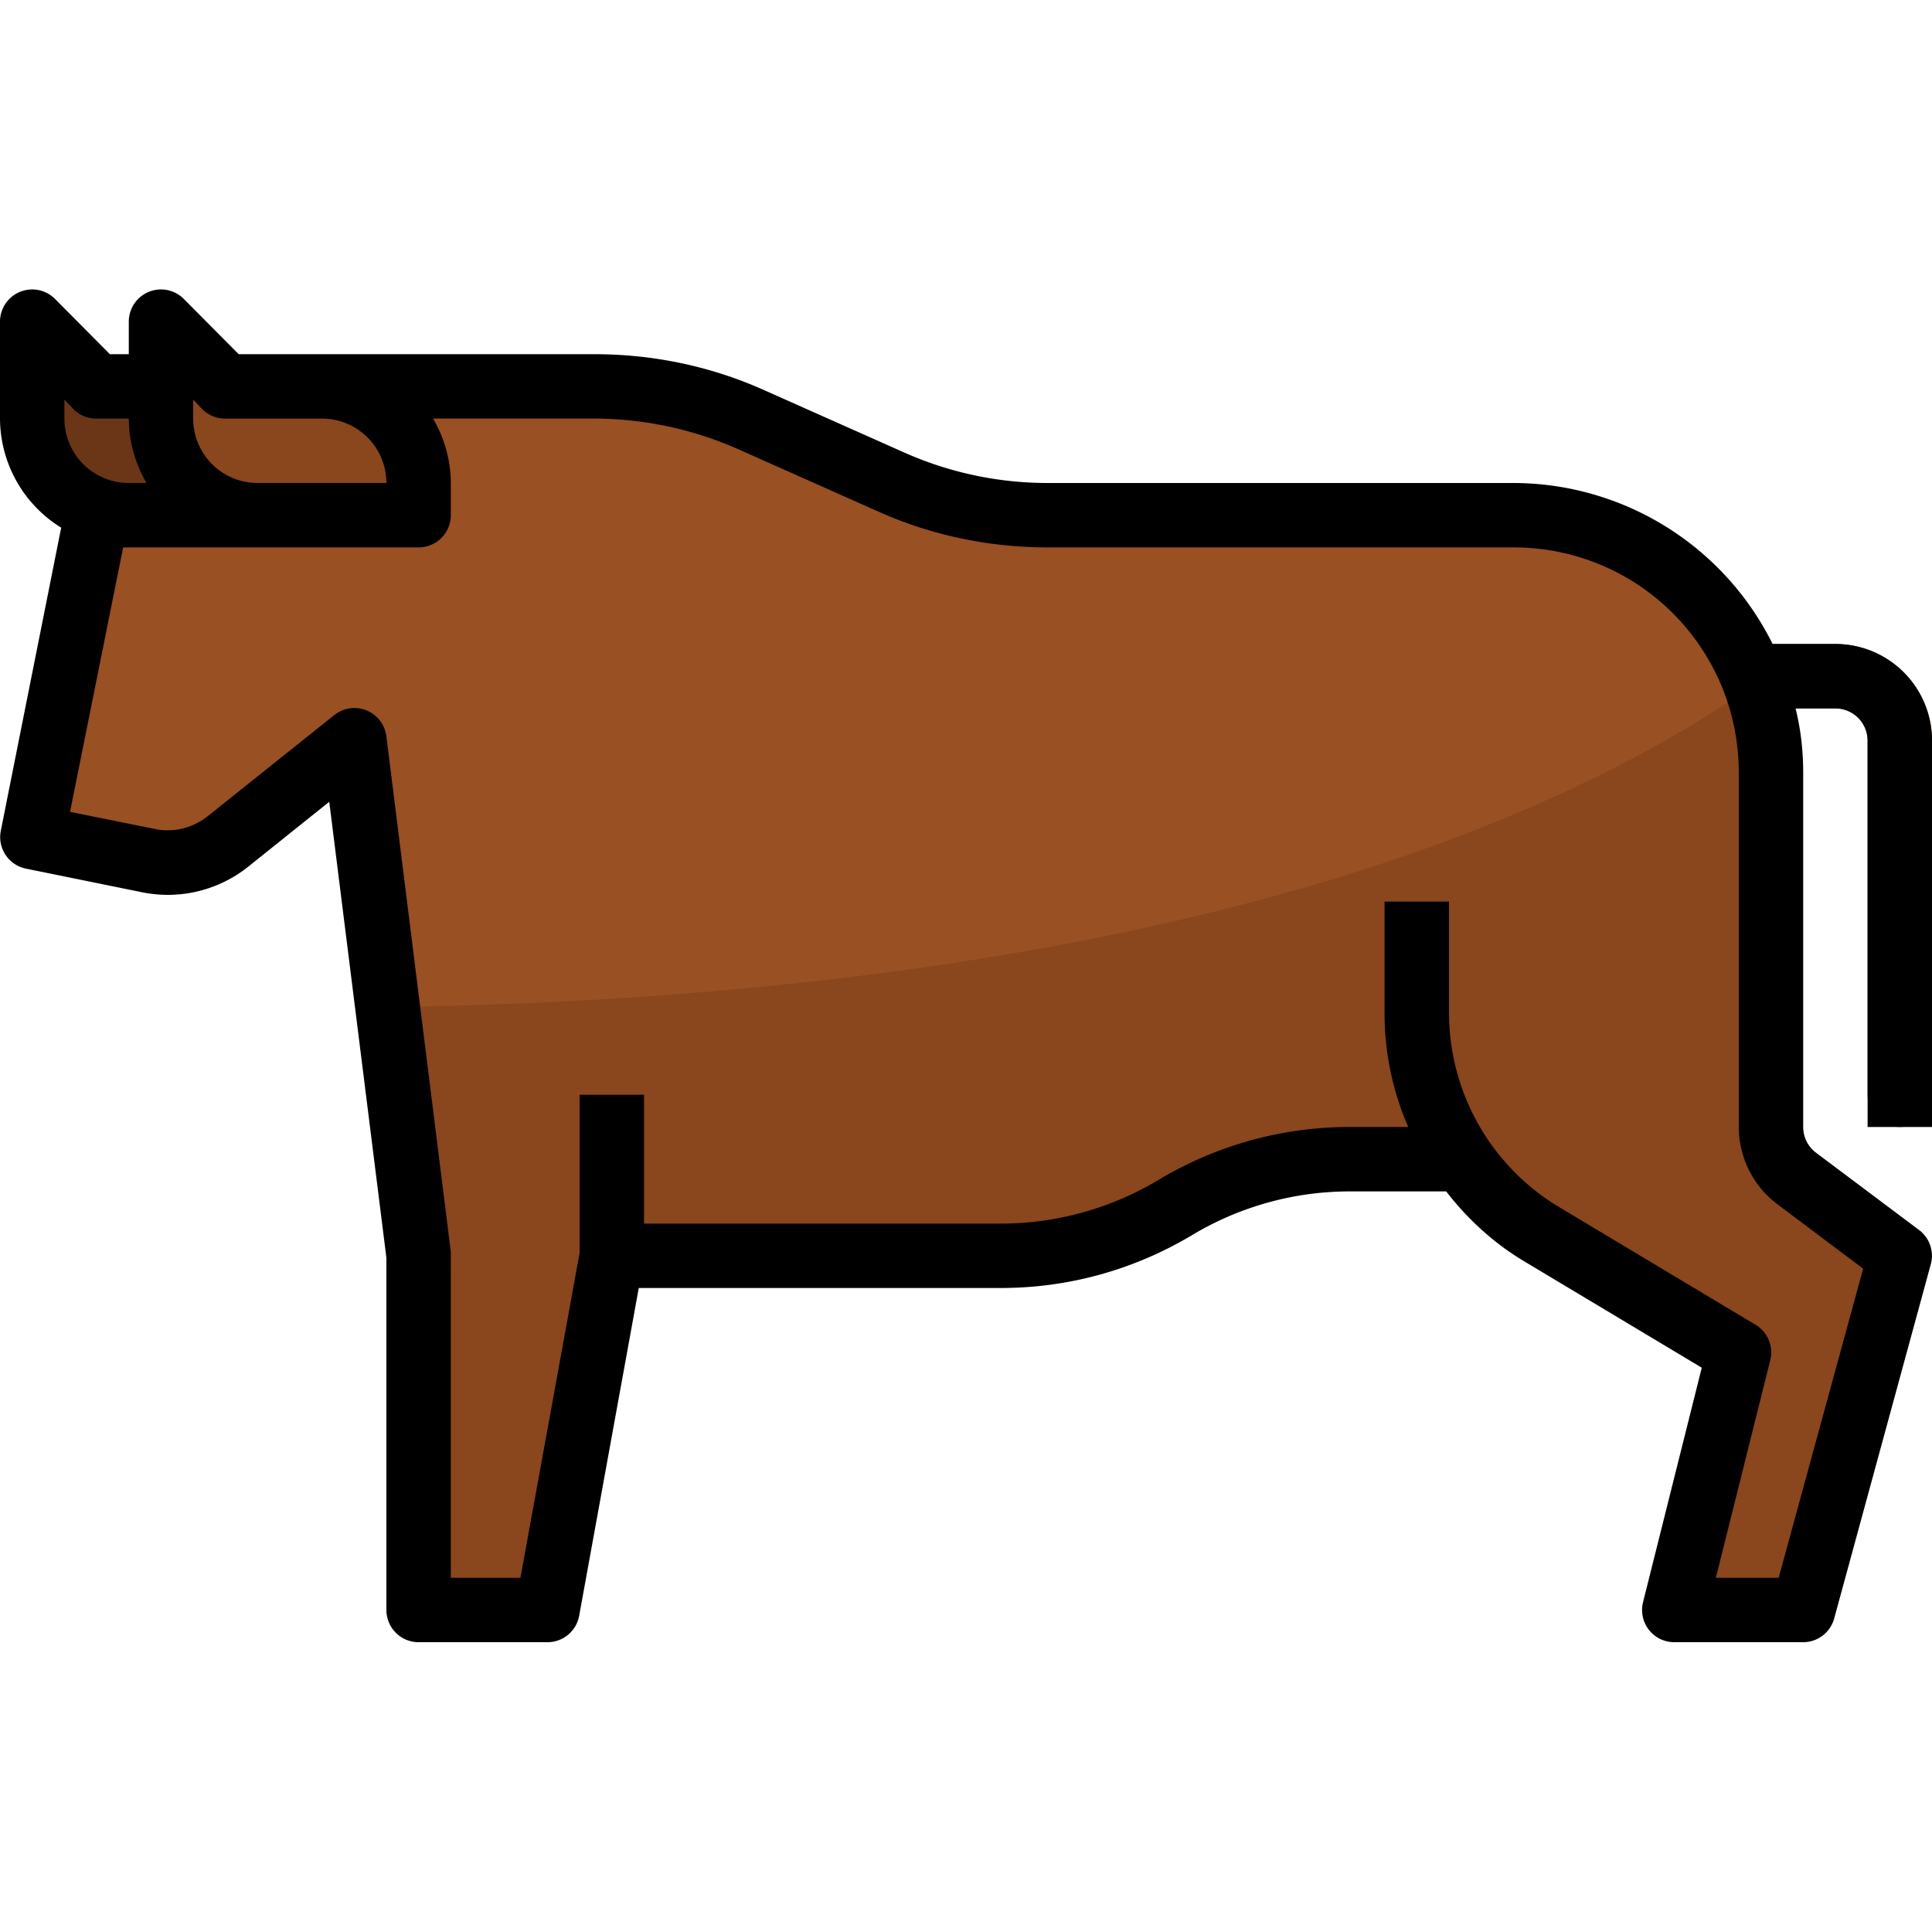 <svg viewBox="0 -72 480 480" xmlns="http://www.w3.org/2000/svg">
  <path d="M472 208a8 8 0 0 1-8-8v-88a8 8 0 0 0-8-8h-24V88h24a24 24 0 0 1 24 24v88a8 8 0 0 1-8 8zm0 0" fill="#6b3617"/>
  <path d="M446.4 220.8A16 16 0 0 1 440 208v-88a64 64 0 0 0-64-64H257.4a96 96 0 0 1-33.7-6.1L192.3 38a96 96 0 0 0-33.7-6.1H96v24H30.6a8 8 0 0 0-7.9 6.4L9.6 128.2a8 8 0 0 0 6.2 9.4l21.2 4.2a24 24 0 0 0 19.7-4.8L88 112l16 128v88h32l16-88h99.6a79.2 79.2 0 0 0 40.5-12c13-7.9 28-12 43.2-12h28c5.2 7.6 12 14 19.8 18.6L432 264l-16 64h32l24-88zm0 0" fill="#995023"/>
  <path d="M440 208v-88c0-7.5-1.4-15-4-22C342 163.4 191.4 177 96.3 178.2L104 240v88h32l16-88h99.6a79.2 79.2 0 0 0 40.5-12c13-7.9 28-12 43.2-12h28c5.2 7.6 12 14 19.8 18.6L432 264l-16 64h32l24-88-25.6-19.2A16 16 0 0 1 440 208zm0 0" fill="#8a461c"/>
  <path d="M72 56v-8a24 24 0 0 0-24-24H24L8 8v24a24 24 0 0 0 24 24zm0 0" fill="#6b3617"/>
  <path d="M104 48a24 24 0 0 0-24-24H56L40 8v24a24 24 0 0 0 24 24h40zm0 0" fill="#8a461c"/>
  <path d="M152 248a8 8 0 0 1-8-8v-40h16v40a8 8 0 0 1-8 8zm0 0" fill="#6b3617"/>
  <path d="M362.9 216.2a7.2 7.2 0 0 1-10.4-2.6 71.7 71.7 0 0 1-8.5-33.8V152h16v27.8c0 9.2 2.3 18.3 6.7 26.5a7 7 0 0 1-2.4 9zm0 0" fill="#6b3617"/>
  <path d="m15.2 59.1-15 75.3a8 8 0 0 0 6.2 9.4l29 5.9a32 32 0 0 0 26.3-6.4l20.1-16.1L96 240.5V328a8 8 0 0 0 8 8h32a8 8 0 0 0 7.9-6.6l14.8-81.4h90c16.7 0 33-4.5 47.4-13.1a76.2 76.2 0 0 1 39.2-10.9h24c5.4 7 12 13 19.6 17.5l43.9 26.3-14.6 58.3a8 8 0 0 0 7.8 9.9h32a8 8 0 0 0 7.7-5.9l24-88a8 8 0 0 0-2.9-8.5l-25.6-19.2a8 8 0 0 1-3.2-6.4v-88c0-5.4-.6-10.8-1.9-16h9.9a8 8 0 0 1 8 8v96h16v-96a24 24 0 0 0-24-24h-15.6A72 72 0 0 0 376 48H260.4a87.5 87.5 0 0 1-35.8-7.6L190 25c-13.3-6-27.7-9-42.3-9H59.3L45.7 2.3A8 8 0 0 0 32 8v8h-4.7L13.7 2.3A8 8 0 0 0 0 8v24a32 32 0 0 0 15.2 27.1zm168.2-19.5L218 55c13.3 6 27.7 9 42.3 9H376c31 0 56 25 56 56v88c0 7.6 3.6 14.7 9.6 19.2l21.3 16-21 76.8h-15.6l13.5-54a8 8 0 0 0-3.7-8.9l-48.9-29.3a56.3 56.3 0 0 1-27.2-48V152h-16v27.8c0 9.7 2 19.3 5.9 28.2h-14.6a92.2 92.2 0 0 0-47.4 13.1 76.2 76.2 0 0 1-39.2 10.9H160v-32h-16v39.3L129.3 320H112v-81L96 111a8 8 0 0 0-13-5.3l-31.3 25c-3.7 3-8.5 4.2-13 3.3l-21.3-4.3L30.6 64H104a8 8 0 0 0 8-8v-8c0-5.6-1.6-11.2-4.4-16h40c12.3 0 24.5 2.6 35.8 7.6zM48 27.3l2.3 2.4A8 8 0 0 0 56 32h24a16 16 0 0 1 16 16H64a16 16 0 0 1-16-16zm-32 0 2.3 2.4A8 8 0 0 0 24 32h8c0 5.6 1.6 11.2 4.4 16H32a16 16 0 0 1-16-16zm0 0"/>
</svg>
